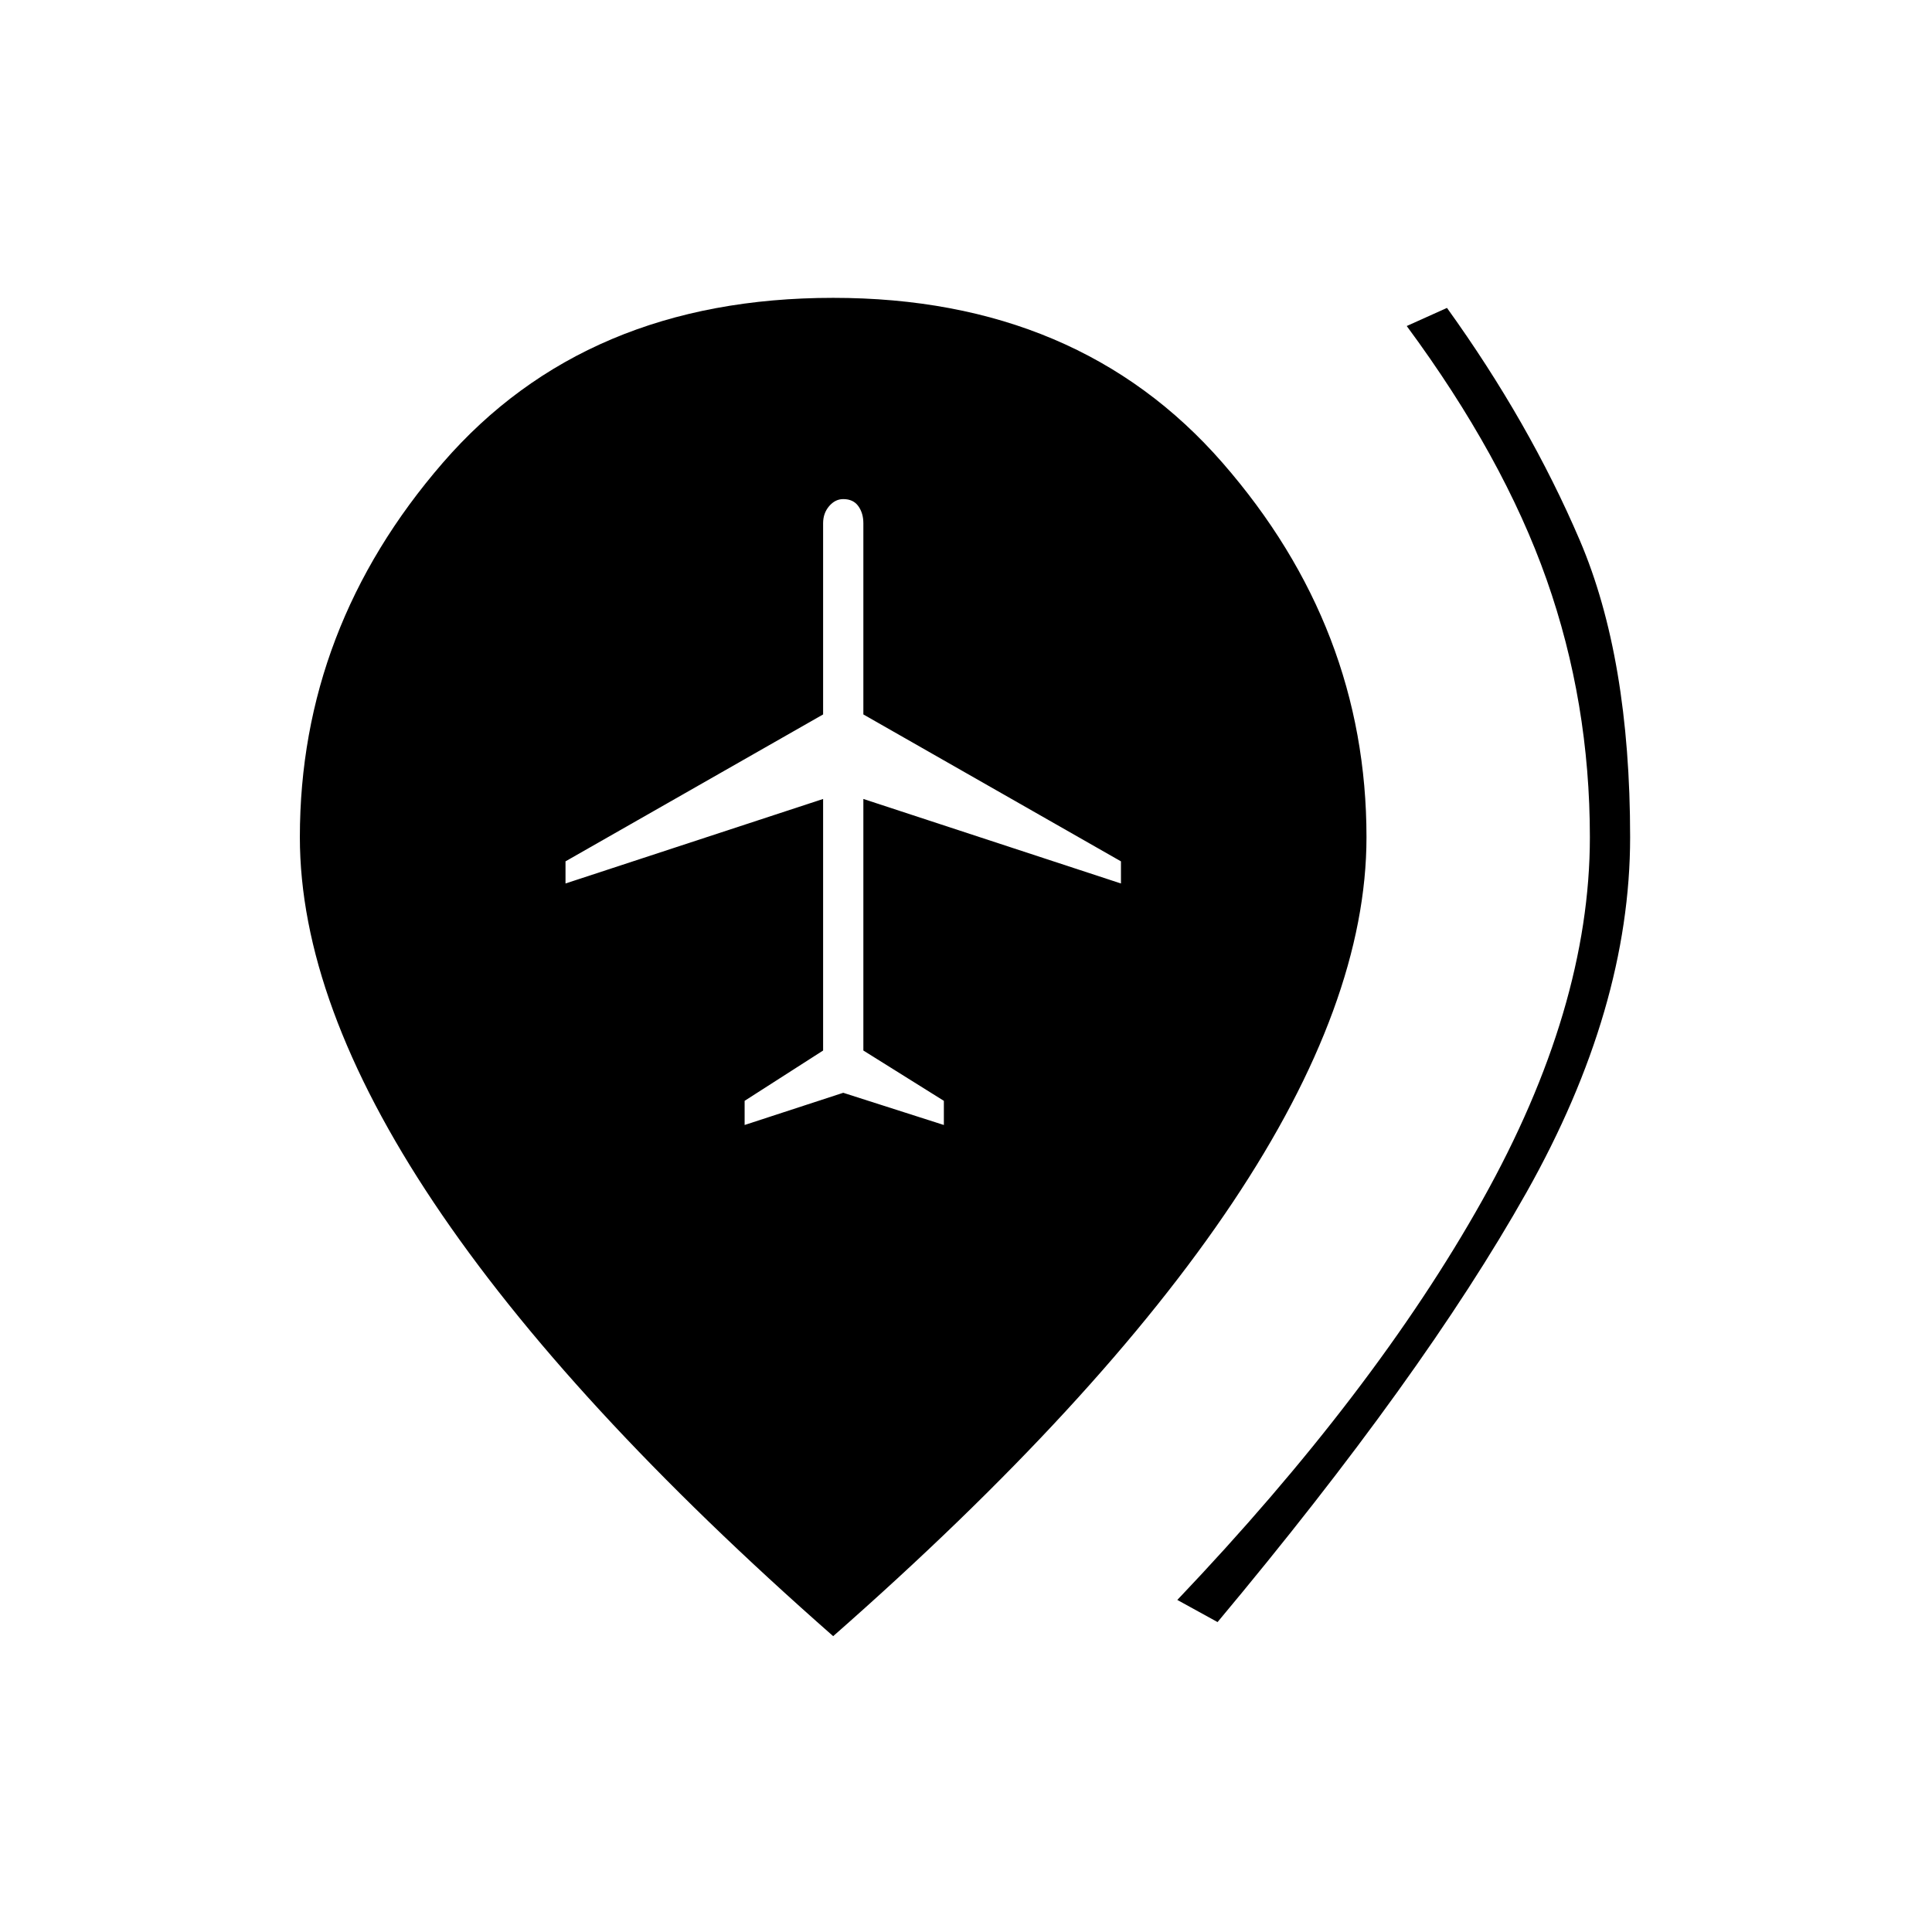<svg xmlns="http://www.w3.org/2000/svg" height="20" viewBox="0 -960 960 960" width="20"><path d="m370-401 49-16 50 16v-12l-40-25v-125l128 42v-11l-128-73v-95q0-5-2.5-8.5T419-712q-4 0-7 3.5t-3 8.5v95l-128 73v11l128-42v125l-39 25v12Zm235 247-20-11q98-103 151.5-198.5T790-544q0-67-21.5-128T699-798l20-9q41 57 66 115.5T810-544q0 85-51.5 176.5T605-154Zm-191 7Q282-263 215.5-362.5T149-544q0-104 71-186t194-82q122 0 193.5 82T679-544q0 82-66.5 181.5T414-147Z"/></svg>